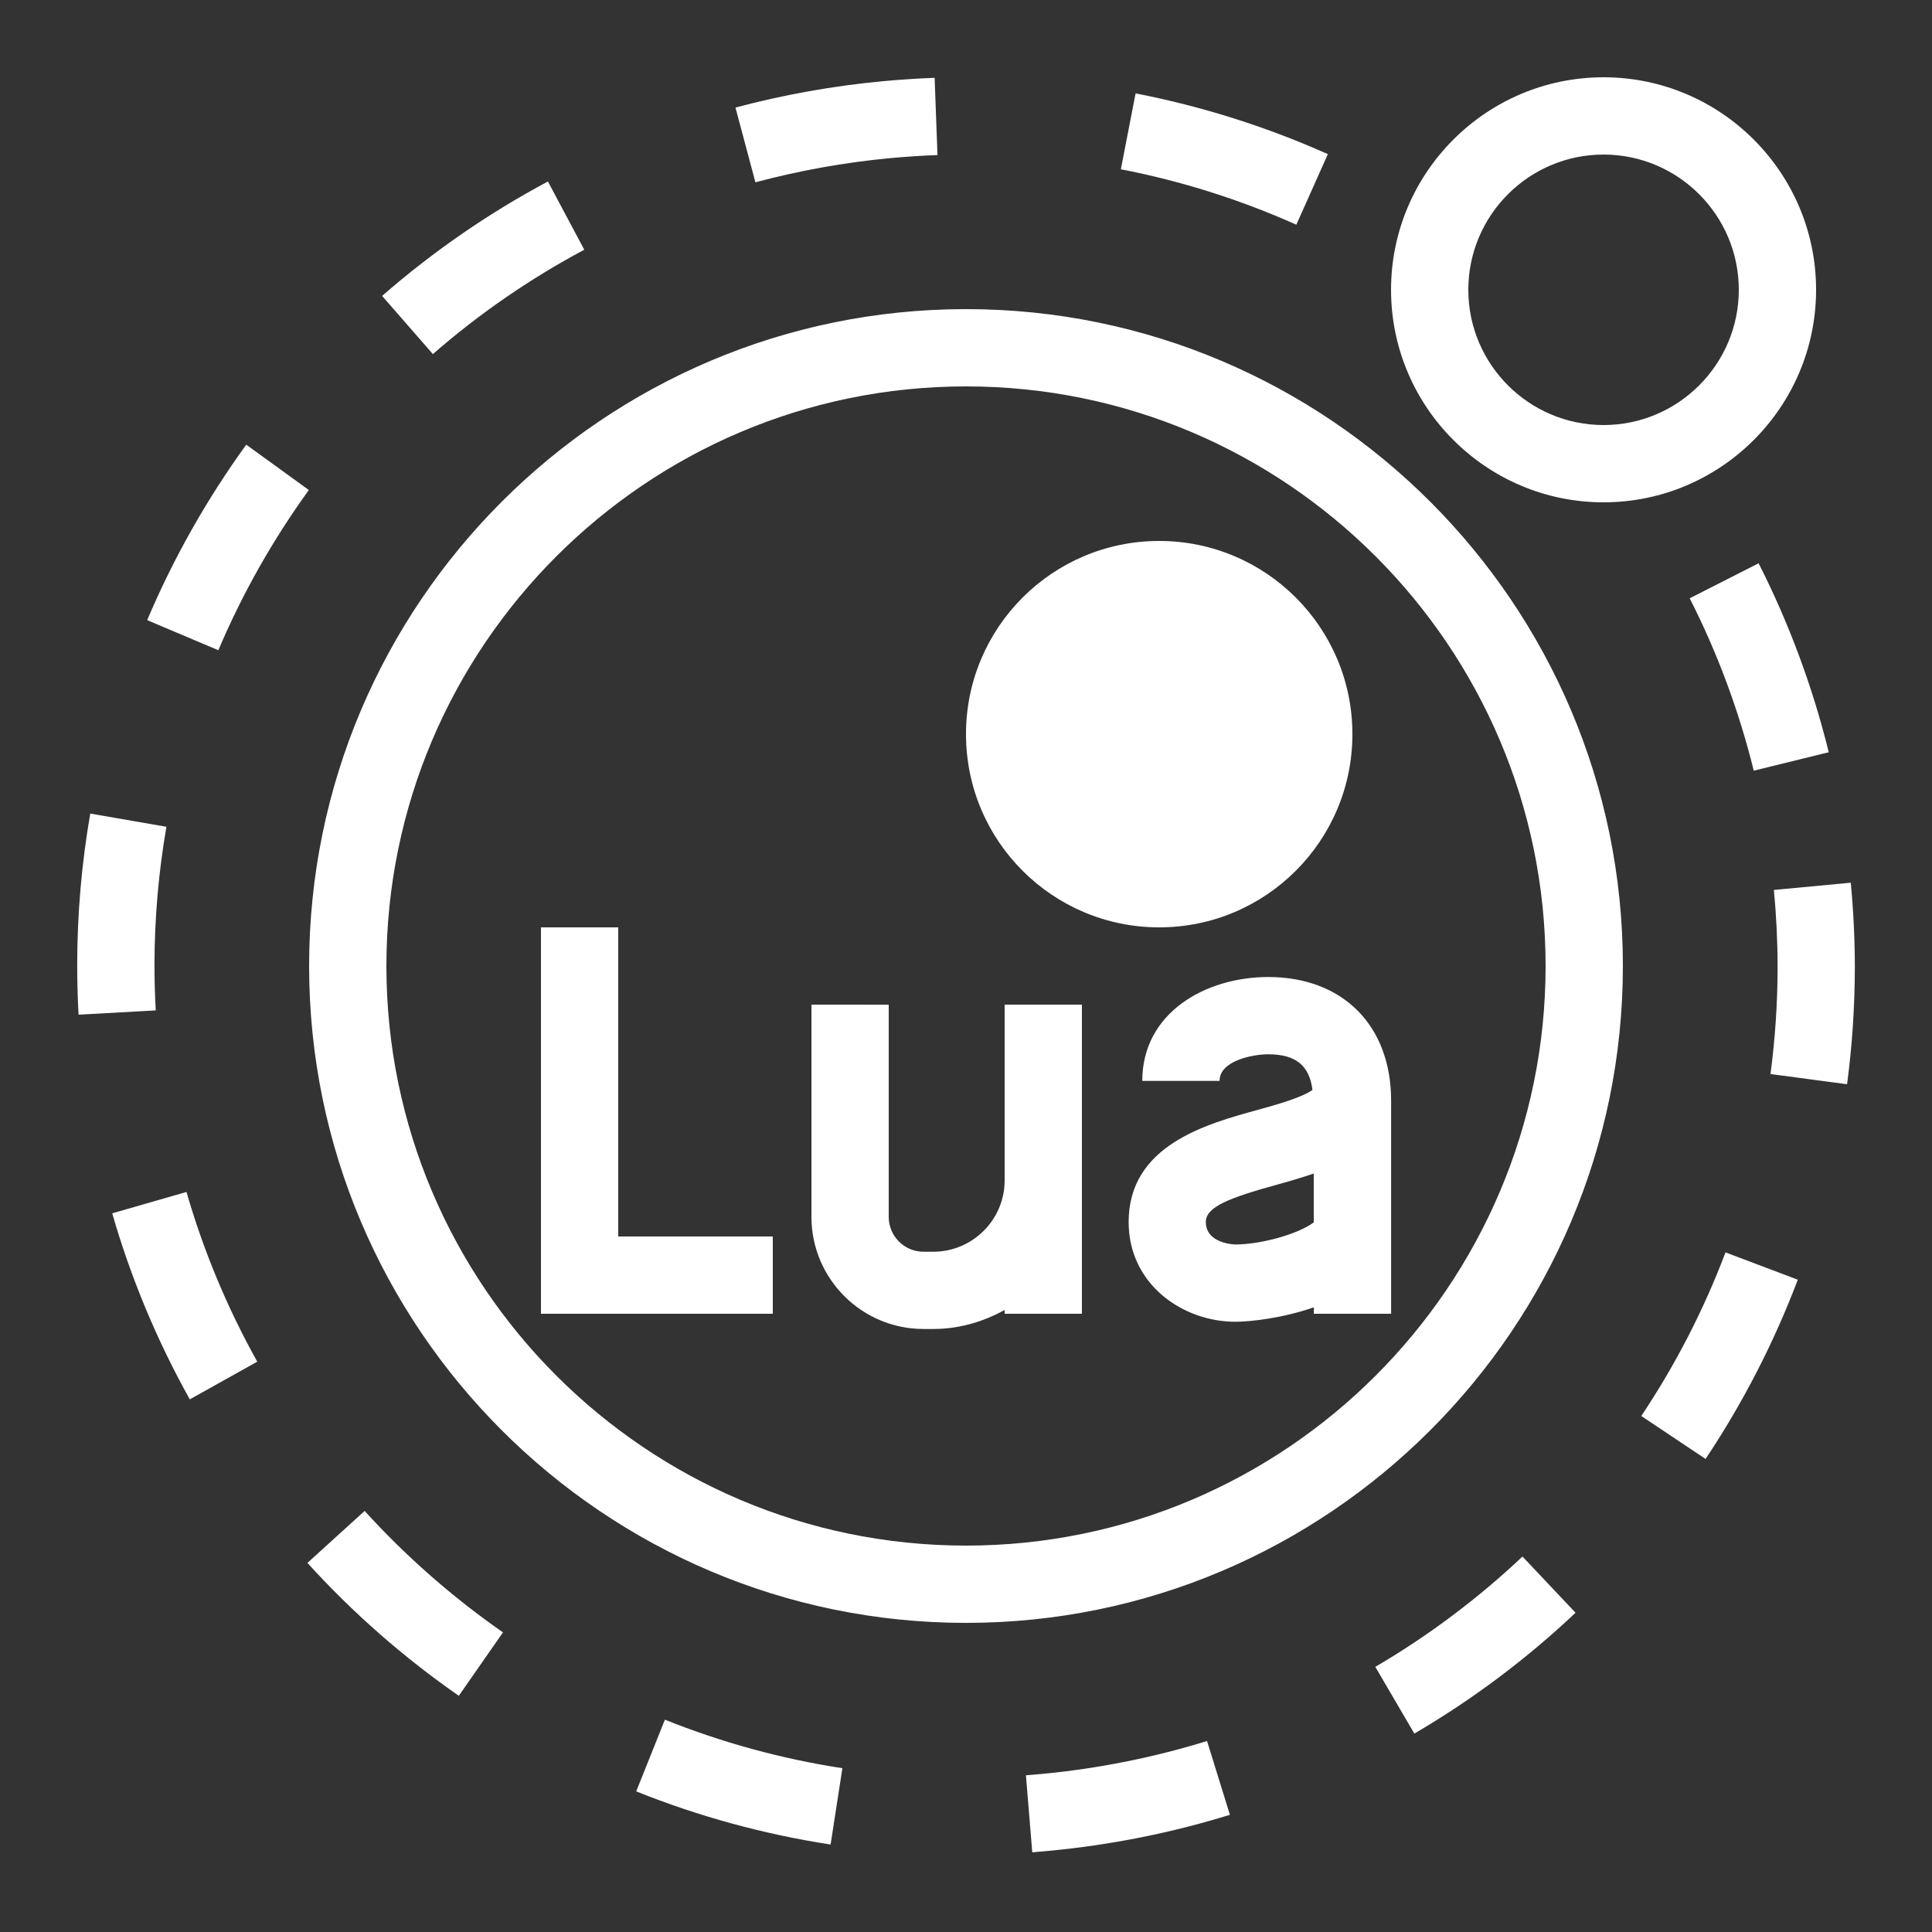 <svg xmlns="http://www.w3.org/2000/svg" xmlns:xlink="http://www.w3.org/1999/xlink" viewBox="0,0,256,256" width="50px" height="50px"><rect x="0" y="0" width="256" height="256" fill="#333333" stroke="none"/><g fill="#ffffff" fill-rule="nonzero" stroke="none" stroke-width="1" stroke-linecap="butt" stroke-linejoin="miter" stroke-miterlimit="10" stroke-dasharray="" stroke-dashoffset="0" font-family="none" font-weight="none" font-size="none" text-anchor="none" style="mix-blend-mode: normal"><g transform="scale(5.12,5.12)"><path d="M41.5,2c-3.033,0 -5.5,2.467 -5.5,5.5c0,3.033 2.467,5.5 5.5,5.5c3.033,0 5.5,-2.467 5.5,-5.5c0,-3.033 -2.467,-5.5 -5.5,-5.5zM24.188,2.014c-0.445,0.017 -0.892,0.046 -1.342,0.088c-1.288,0.121 -2.571,0.35 -3.812,0.682l0.516,1.934c1.134,-0.303 2.305,-0.514 3.482,-0.625c0.412,-0.038 0.823,-0.065 1.23,-0.08zM29.389,2.416l-0.381,1.965c1.561,0.302 3.089,0.785 4.541,1.434l0.816,-1.826c-1.592,-0.711 -3.267,-1.24 -4.977,-1.572zM41.5,4c1.93,0 3.5,1.57 3.5,3.5c0,1.93 -1.57,3.5 -3.5,3.5c-1.93,0 -3.5,-1.57 -3.5,-3.5c0,-1.93 1.57,-3.5 3.5,-3.5zM14.18,4.697c-1.534,0.818 -2.977,1.815 -4.291,2.961l1.314,1.506c1.199,-1.047 2.519,-1.955 3.918,-2.701zM25,8c-9.374,0 -17,7.626 -17,17c0,9.374 7.626,17 17,17c9.374,0 17,-7.626 17,-17c0,-9.374 -7.626,-17 -17,-17zM25,10c8.271,0 15,6.729 15,15c0,8.271 -6.729,15 -15,15c-8.271,0 -15,-6.729 -15,-15c0,-8.271 6.729,-15 15,-15zM6.373,11.508c-1.023,1.413 -1.886,2.94 -2.564,4.541l1.842,0.779c0.619,-1.462 1.408,-2.856 2.342,-4.146zM30,14c-2.761,0 -5,2.239 -5,5c0,2.761 2.239,5 5,5c2.761,0 5,-2.239 5,-5c0,-2.761 -2.239,-5 -5,-5zM45.512,14.578l-1.783,0.906c0.721,1.417 1.277,2.918 1.658,4.461l1.941,-0.477c-0.417,-1.691 -1.027,-3.338 -1.816,-4.891zM2.336,21.055c-0.224,1.289 -0.338,2.608 -0.338,3.92c0,0.426 0.011,0.854 0.035,1.285l1.998,-0.111c-0.022,-0.393 -0.033,-0.785 -0.033,-1.174c0,-1.198 0.105,-2.402 0.309,-3.578zM47.898,22.844l-1.99,0.188c0.063,0.66 0.096,1.331 0.096,1.994c0,0.922 -0.063,1.854 -0.184,2.77l1.982,0.264c0.133,-1.002 0.2,-2.023 0.201,-3.033c0,-0.725 -0.037,-1.46 -0.105,-2.182zM14,24v10h6v-2h-4v-8zM32.822,25.285c-1.621,0 -3.26,0.923 -3.26,2.688h2c0,-0.519 0.849,-0.688 1.26,-0.688c0.72,0 1.064,0.296 1.145,0.922c-0.267,0.193 -0.895,0.372 -1.422,0.518c-1.328,0.365 -3.336,0.916 -3.336,2.9c0,1.617 1.404,2.582 2.762,2.582c0.387,0 1.213,-0.091 2.031,-0.373v0.166h2v-5.518c-0.001,-1.942 -1.25,-3.197 -3.18,-3.197zM21,26v5.492c0,1.601 1.301,2.902 2.902,2.902h0.25c0.673,0 1.297,-0.188 1.848,-0.492v0.098h2v-3.451v-0.549v-4h-2v4.549c0,1.018 -0.83,1.846 -1.848,1.846h-0.25c-0.498,0 -0.902,-0.404 -0.902,-0.902v-5.492zM34,30.371v1.264c-0.416,0.312 -1.385,0.572 -2.029,0.572c-0.008,0 -0.764,-0.015 -0.764,-0.582c0,-0.392 0.603,-0.625 1.867,-0.973c0.312,-0.086 0.623,-0.178 0.926,-0.281zM4.826,30.848l-1.922,0.553c0.482,1.672 1.158,3.293 2.008,4.814l1.746,-0.975c-0.776,-1.389 -1.392,-2.867 -1.832,-4.393zM44.656,32.412c-0.562,1.486 -1.296,2.911 -2.18,4.234l1.664,1.111c0.967,-1.45 1.771,-3.012 2.387,-4.639zM9.436,39.104l-1.48,1.344c1.17,1.289 2.489,2.445 3.918,3.439l1.143,-1.641c-1.306,-0.91 -2.511,-1.966 -3.58,-3.143zM39.402,40.283c-1.159,1.093 -2.44,2.054 -3.809,2.855l1.01,1.727c1.5,-0.877 2.903,-1.929 4.172,-3.127zM17.207,44.506l-0.742,1.855c1.618,0.649 3.309,1.111 5.031,1.375l0.305,-1.975c-1.571,-0.241 -3.117,-0.664 -4.594,-1.256zM31.238,45.057c-1.379,0.427 -2.817,0.714 -4.273,0.852l-0.414,0.035l0.164,1.994l0.439,-0.039c1.592,-0.151 3.165,-0.464 4.676,-0.932z"></path></g></g></svg>